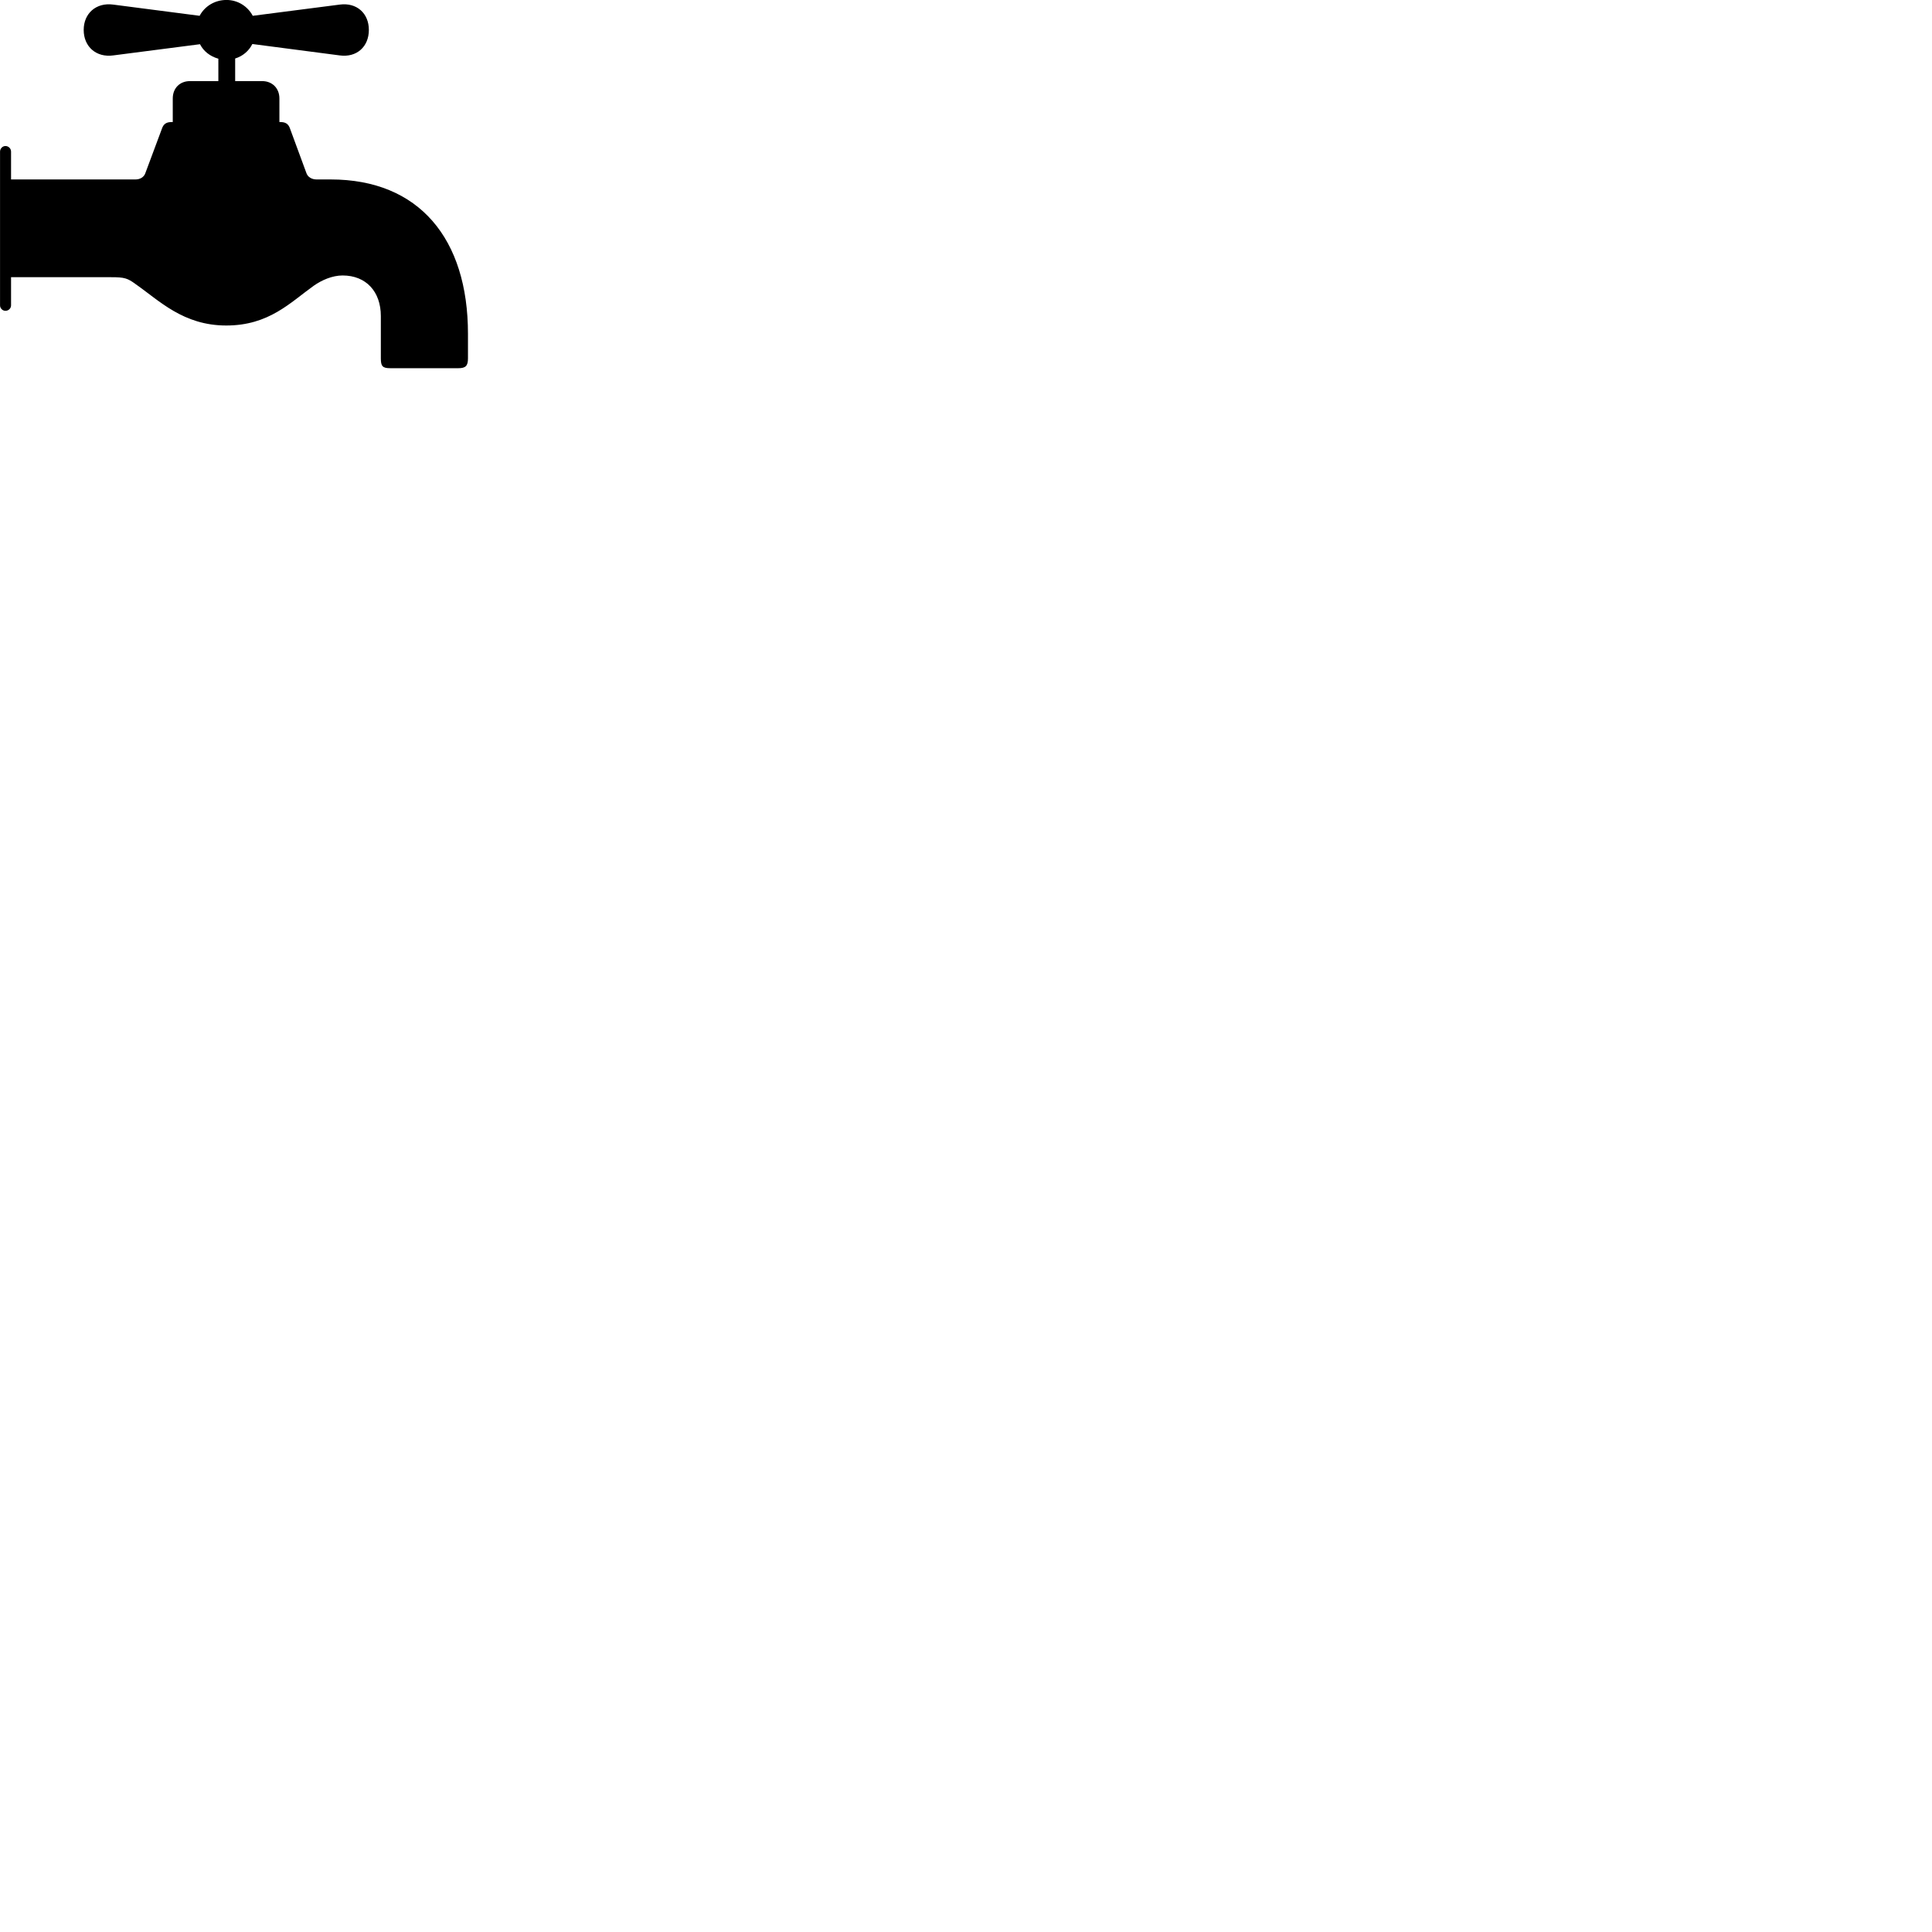 
        <svg xmlns="http://www.w3.org/2000/svg" viewBox="0 0 100 100">
            <path d="M0.282 16.088C0.442 16.088 0.572 15.958 0.572 15.808V14.348H5.762C6.442 14.348 6.602 14.398 7.022 14.708C8.242 15.558 9.482 16.848 11.712 16.848C13.922 16.848 15.022 15.658 16.242 14.788C16.652 14.498 17.202 14.258 17.732 14.258C18.952 14.258 19.712 15.098 19.712 16.358V18.548C19.712 18.958 19.802 19.058 20.202 19.058H23.722C24.102 19.058 24.222 18.938 24.222 18.548V17.278C24.222 12.358 21.692 9.288 17.112 9.288H16.382C16.142 9.288 15.922 9.168 15.852 8.938L15.012 6.658C14.932 6.418 14.782 6.318 14.522 6.318H14.462V5.098C14.462 4.558 14.082 4.198 13.572 4.198H12.172V3.028C12.562 2.908 12.882 2.638 13.062 2.278L17.582 2.868C18.462 2.988 19.092 2.418 19.092 1.548C19.092 0.688 18.462 0.118 17.582 0.238L13.082 0.818C12.822 0.328 12.312 -0.002 11.722 -0.002C11.112 -0.002 10.592 0.328 10.332 0.818L5.862 0.238C4.982 0.118 4.332 0.688 4.332 1.548C4.332 2.418 4.982 2.988 5.862 2.868L10.352 2.288C10.532 2.648 10.872 2.918 11.302 3.038V4.198H9.832C9.312 4.198 8.942 4.558 8.942 5.098V6.318H8.872C8.612 6.318 8.462 6.418 8.382 6.658L7.532 8.938C7.462 9.168 7.252 9.288 7.012 9.288H0.572V7.848C0.572 7.688 0.442 7.558 0.282 7.558C0.132 7.558 0.002 7.688 0.002 7.848V15.808C0.002 15.958 0.132 16.088 0.282 16.088Z" />
        </svg>
    